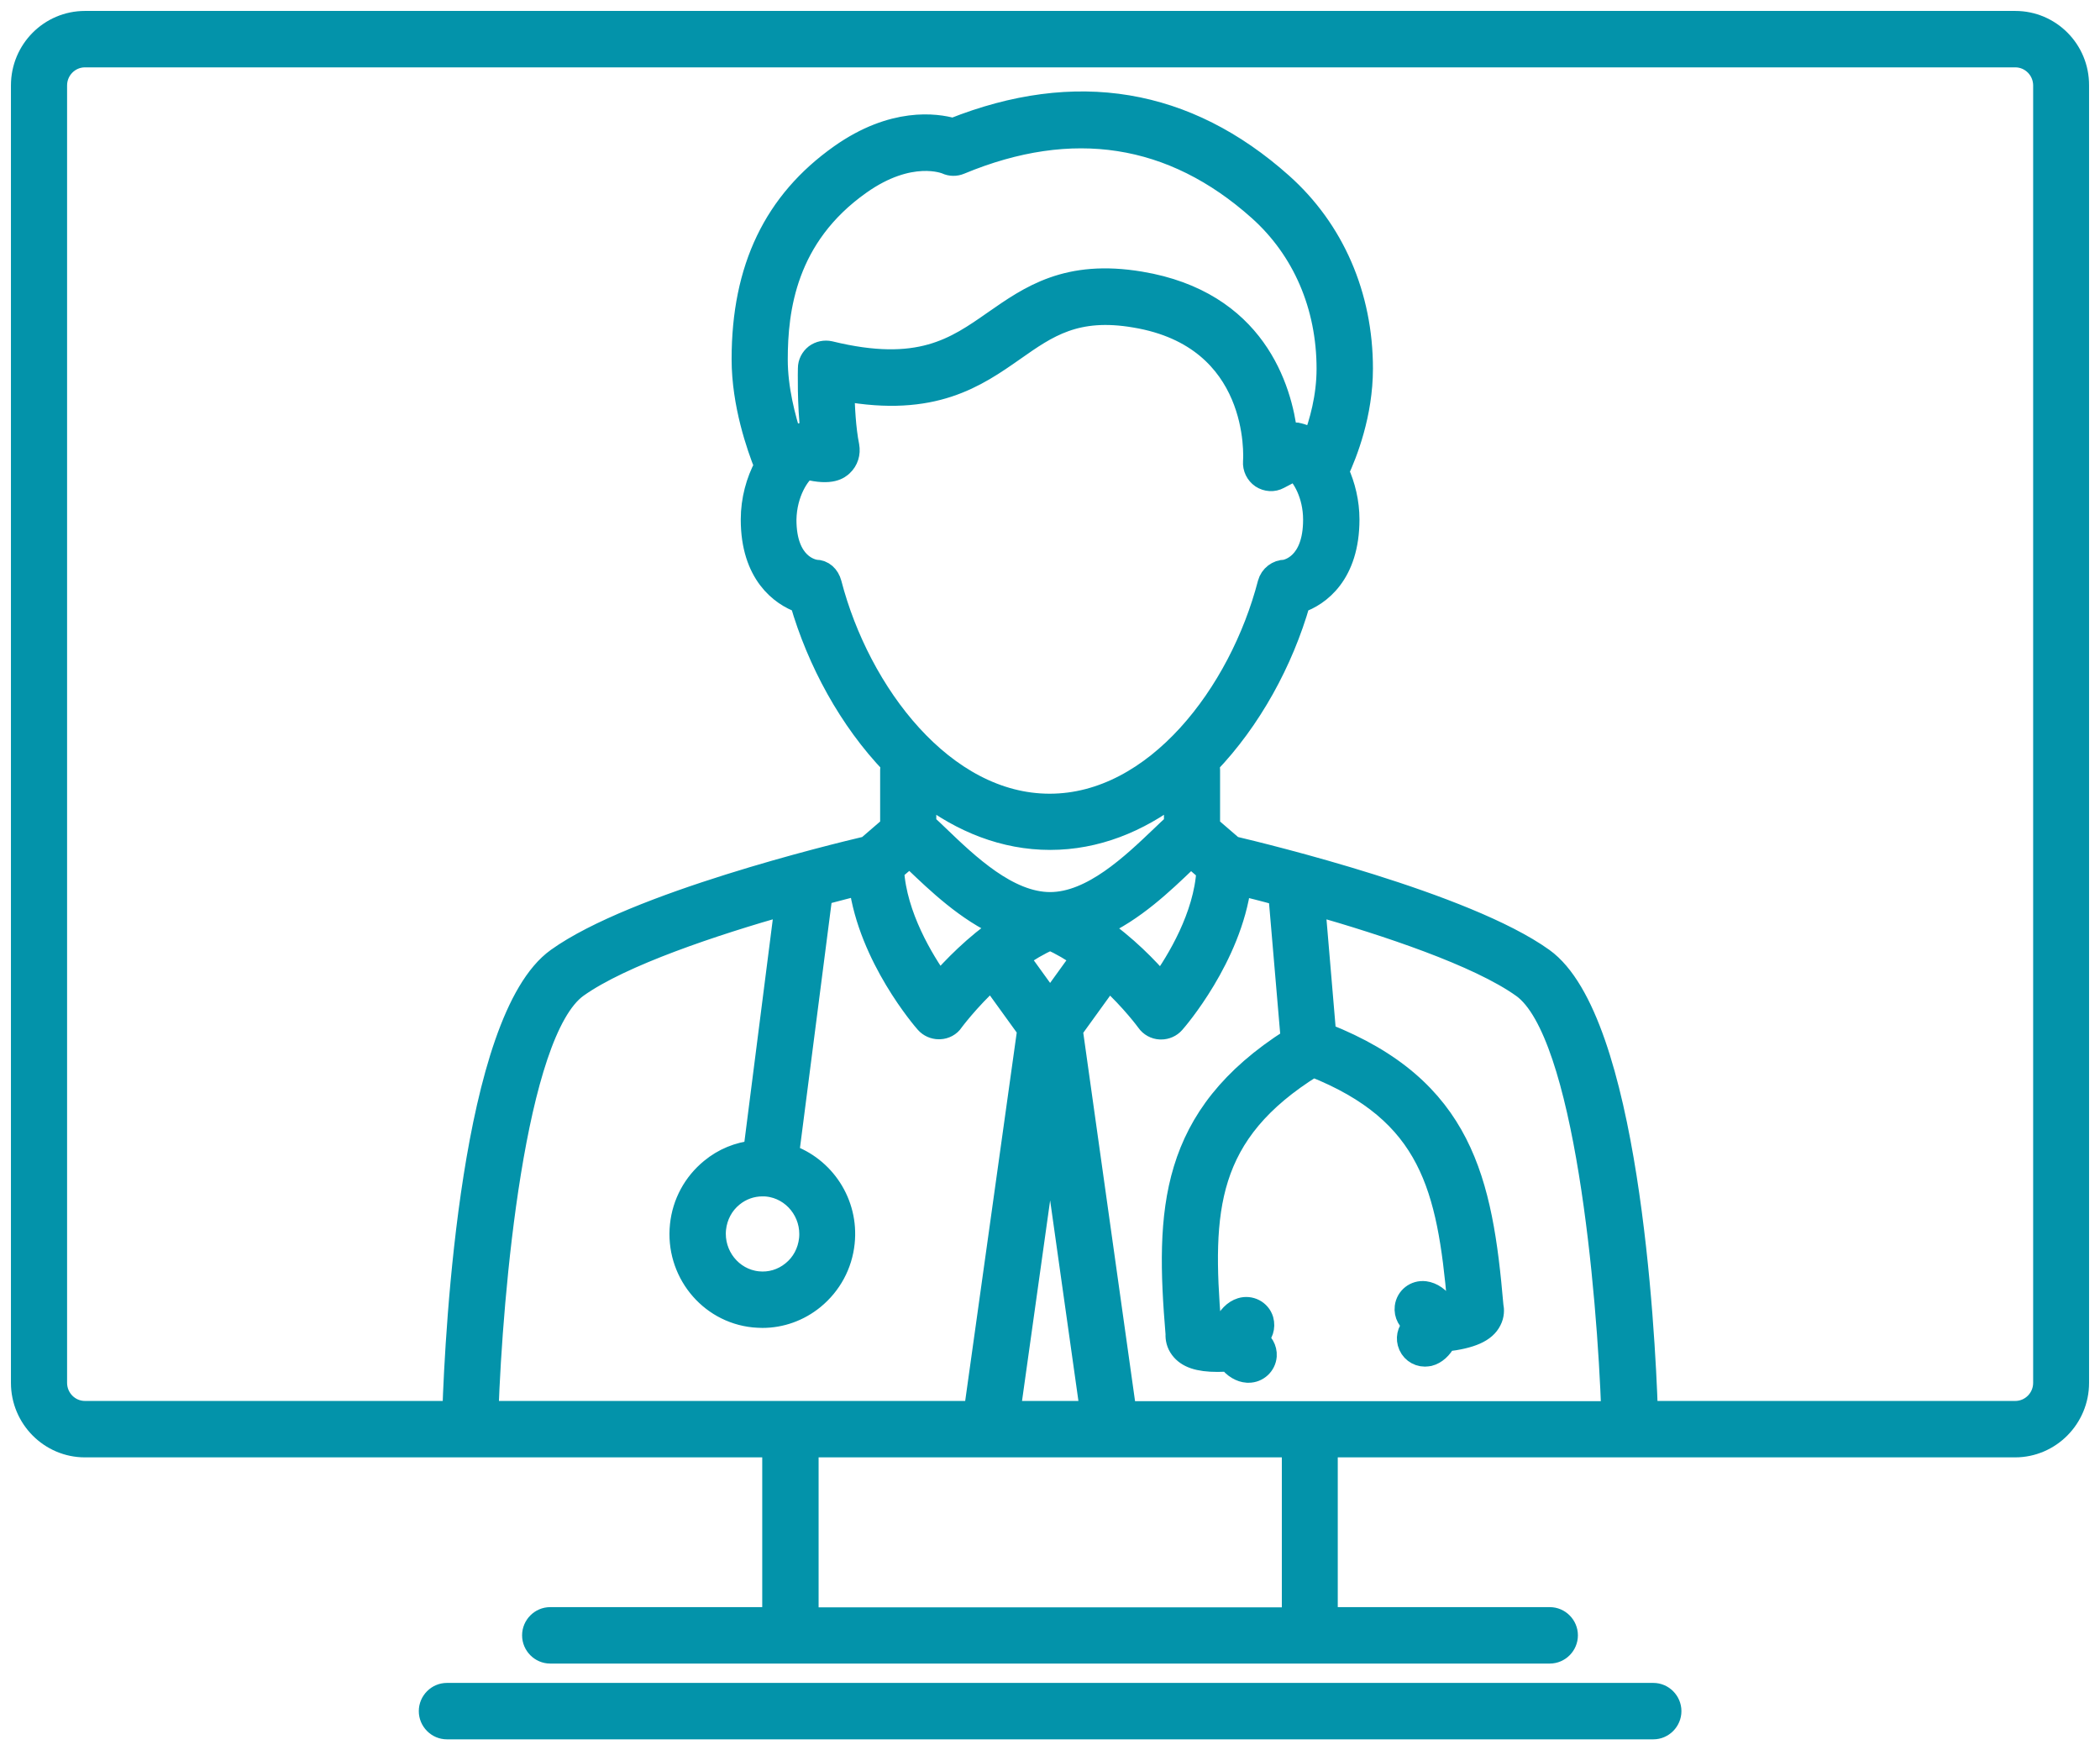 <svg width="96" height="80" viewBox="0 0 96 80" fill="none" xmlns="http://www.w3.org/2000/svg">
<path d="M92.127 1H3.883C2.295 1 1 2.295 1 3.906V63.206C1 64.807 2.295 66.112 3.883 66.112H21.473H35.345V73.957H25.15C24.722 73.957 24.367 74.314 24.367 74.746C24.367 75.178 24.722 75.536 25.15 75.536H70.85C71.278 75.536 71.633 75.178 71.633 74.746C71.633 74.314 71.278 73.957 70.85 73.957H60.655V66.112H74.527H92.117C93.705 66.112 95 64.807 95 63.206V3.906C95.01 2.295 93.715 1 92.127 1ZM34.854 54.183C34.927 54.183 35.011 54.183 35.084 54.193C36.275 54.32 37.152 55.415 37.027 56.636C36.964 57.226 36.682 57.763 36.223 58.131C35.773 58.5 35.199 58.668 34.635 58.605C33.444 58.479 32.567 57.384 32.692 56.162C32.755 55.573 33.037 55.036 33.496 54.667C33.883 54.351 34.363 54.183 34.854 54.183ZM34.478 52.624C33.757 52.698 33.078 52.972 32.504 53.446C31.721 54.088 31.23 54.993 31.125 56.004C30.906 58.089 32.4 59.963 34.457 60.174C34.593 60.184 34.718 60.195 34.854 60.195C35.7 60.195 36.526 59.9 37.194 59.353C37.977 58.71 38.468 57.805 38.573 56.794C38.761 54.993 37.664 53.351 36.024 52.793L37.56 40.874C38.27 40.684 38.855 40.537 39.304 40.421C39.743 43.748 42.218 46.612 42.333 46.739C42.48 46.907 42.699 47.002 42.918 47.002C42.929 47.002 42.939 47.002 42.96 47.002C43.2 46.991 43.42 46.876 43.555 46.675C43.566 46.654 44.255 45.728 45.321 44.738L47.002 47.065L44.558 64.533H22.288C22.476 59.142 23.489 47.181 26.383 45.107C28.42 43.654 32.661 42.253 35.92 41.327L34.478 52.624ZM35.512 16.436C35.512 14.14 35.909 10.813 39.315 8.402C41.602 6.781 43.211 7.444 43.263 7.465C43.461 7.56 43.691 7.56 43.89 7.475C49.008 5.349 53.604 6.065 57.553 9.592C59.579 11.403 60.686 13.982 60.686 16.857C60.686 18.152 60.352 19.331 60.038 20.152C59.798 19.984 59.548 19.858 59.276 19.816C59.266 19.816 59.245 19.816 59.234 19.805C59.078 19.784 58.942 19.816 58.816 19.879C58.566 17.762 57.375 13.782 52.131 12.909C48.789 12.35 47.096 13.54 45.446 14.688C43.681 15.92 42.03 17.089 37.936 16.088C37.706 16.036 37.466 16.088 37.278 16.225C37.09 16.373 36.975 16.594 36.975 16.836C36.975 16.91 36.933 18.447 37.1 19.847C37.09 19.847 37.079 19.837 37.069 19.837C36.954 19.805 36.839 19.794 36.714 19.816C36.526 19.847 36.337 19.921 36.16 20.016C35.867 19.11 35.512 17.773 35.512 16.436ZM36.87 21.416C38.009 21.711 38.364 21.395 38.5 21.269C38.74 21.047 38.844 20.721 38.782 20.384C38.625 19.605 38.573 18.573 38.562 17.836C42.657 18.584 44.621 17.215 46.365 15.993C47.88 14.93 49.185 14.014 51.891 14.477C57.647 15.435 57.344 20.869 57.323 21.1C57.302 21.384 57.438 21.658 57.667 21.816C57.908 21.974 58.211 21.995 58.461 21.858L59.203 21.469C59.537 21.742 60.07 22.585 60.07 23.753C60.07 25.838 58.837 26.059 58.754 26.081C58.399 26.081 58.085 26.323 57.991 26.67C56.685 31.692 52.831 36.778 47.984 36.778C43.138 36.778 39.283 31.692 37.977 26.67C37.883 26.323 37.633 26.081 37.278 26.081C37.142 26.059 35.909 25.838 35.909 23.753C35.93 22.5 36.546 21.627 36.87 21.416ZM48.005 51.277L49.875 64.533H46.146L48.005 51.277ZM48.005 45.781L46.553 43.769C47.002 43.443 47.493 43.159 48.005 42.927C48.517 43.159 49.008 43.443 49.457 43.769L48.005 45.781ZM48.005 38.347C50.105 38.347 52.037 37.557 53.709 36.283V37.663C53.52 37.831 53.332 38.01 53.113 38.221C51.766 39.505 49.927 41.274 48.005 41.274C46.083 41.274 44.245 39.516 42.897 38.221C42.678 38.01 42.49 37.831 42.302 37.663V36.283C43.973 37.557 45.906 38.347 48.005 38.347ZM41.581 39.137C41.665 39.21 41.738 39.284 41.821 39.358C42.835 40.326 44.203 41.642 45.812 42.348C44.558 43.201 43.555 44.243 42.939 44.949C42.187 43.896 40.954 41.864 40.829 39.779L41.581 39.137ZM50.209 42.358C51.818 41.653 53.186 40.337 54.199 39.368C54.283 39.284 54.356 39.221 54.44 39.147L55.192 39.8C55.066 41.885 53.834 43.917 53.082 44.97C52.465 44.254 51.463 43.211 50.209 42.358ZM59.088 73.967H36.922V66.112H59.098V73.967H59.088ZM51.452 64.533L48.998 47.076L50.679 44.749C51.755 45.738 52.434 46.665 52.445 46.686C52.58 46.876 52.8 47.002 53.04 47.012C53.05 47.012 53.061 47.012 53.082 47.012C53.301 47.012 53.52 46.918 53.667 46.749C53.782 46.623 56.257 43.759 56.696 40.432C57.156 40.547 57.761 40.695 58.482 40.895L59.046 47.497C53.458 51.045 53.312 55.341 53.782 60.974C53.771 61.174 53.813 61.416 53.98 61.637C54.273 62.027 54.784 62.206 55.662 62.206C55.819 62.206 55.996 62.196 56.174 62.185C56.404 62.501 56.717 62.68 57.02 62.701C57.041 62.701 57.062 62.701 57.082 62.701C57.49 62.701 57.834 62.385 57.866 61.974C57.887 61.648 57.709 61.353 57.438 61.206C57.699 61.006 57.814 60.669 57.72 60.332C57.594 59.911 57.145 59.69 56.738 59.816C56.424 59.911 56.132 60.195 55.975 60.606C55.672 60.616 55.463 60.616 55.328 60.595C54.899 55.299 55.087 51.793 60.028 48.729C65.418 50.866 66.191 54.288 66.661 59.574C66.536 59.616 66.327 59.658 66.024 59.7C65.805 59.321 65.46 59.1 65.136 59.058C64.697 59.005 64.311 59.31 64.258 59.742C64.217 60.079 64.394 60.395 64.676 60.542C64.426 60.732 64.3 61.058 64.384 61.374C64.478 61.732 64.791 61.964 65.136 61.964C65.199 61.964 65.272 61.953 65.334 61.943C65.627 61.869 65.898 61.627 66.076 61.279C67.256 61.142 67.894 60.858 68.144 60.353C68.27 60.111 68.27 59.868 68.228 59.669C67.737 53.983 66.859 49.739 60.582 47.265L60.08 41.337C63.329 42.264 67.58 43.664 69.607 45.117C72.5 47.191 73.513 59.153 73.701 64.543H51.452V64.533ZM93.444 63.206C93.444 63.943 92.848 64.533 92.127 64.533H75.289C75.164 60.742 74.412 46.602 70.536 43.822C66.995 41.285 57.834 39.063 56.362 38.715L55.275 37.778V35.199C55.275 35.104 55.254 35.009 55.223 34.925C57.166 32.903 58.628 30.229 59.401 27.523C60.3 27.218 61.647 26.249 61.647 23.743C61.647 22.953 61.459 22.195 61.167 21.553C61.553 20.721 62.263 18.921 62.263 16.846C62.263 13.509 60.958 10.508 58.597 8.402C54.231 4.506 49.175 3.664 43.566 5.896C42.793 5.675 40.829 5.391 38.416 7.096C35.408 9.223 33.945 12.266 33.945 16.415C33.945 18.468 34.635 20.426 34.98 21.29C34.603 21.985 34.363 22.848 34.363 23.743C34.363 26.238 35.711 27.207 36.609 27.523C37.392 30.229 38.844 32.903 40.787 34.925C40.756 35.009 40.735 35.104 40.735 35.199V37.778L39.649 38.715C38.165 39.063 29.015 41.285 25.474 43.822C21.588 46.602 20.847 60.742 20.721 64.533H3.883C3.152 64.533 2.567 63.933 2.567 63.206V3.906C2.567 3.169 3.162 2.579 3.883 2.579H92.127C92.859 2.579 93.444 3.18 93.444 3.906V63.206ZM76.365 78.21C76.365 78.642 76.01 79 75.582 79H20.429C20 79 19.645 78.642 19.645 78.21C19.645 77.779 20 77.421 20.429 77.421H75.582C76.01 77.421 76.365 77.779 76.365 78.21Z" fill="#0393AA" stroke="#0393AA"/>
</svg>
